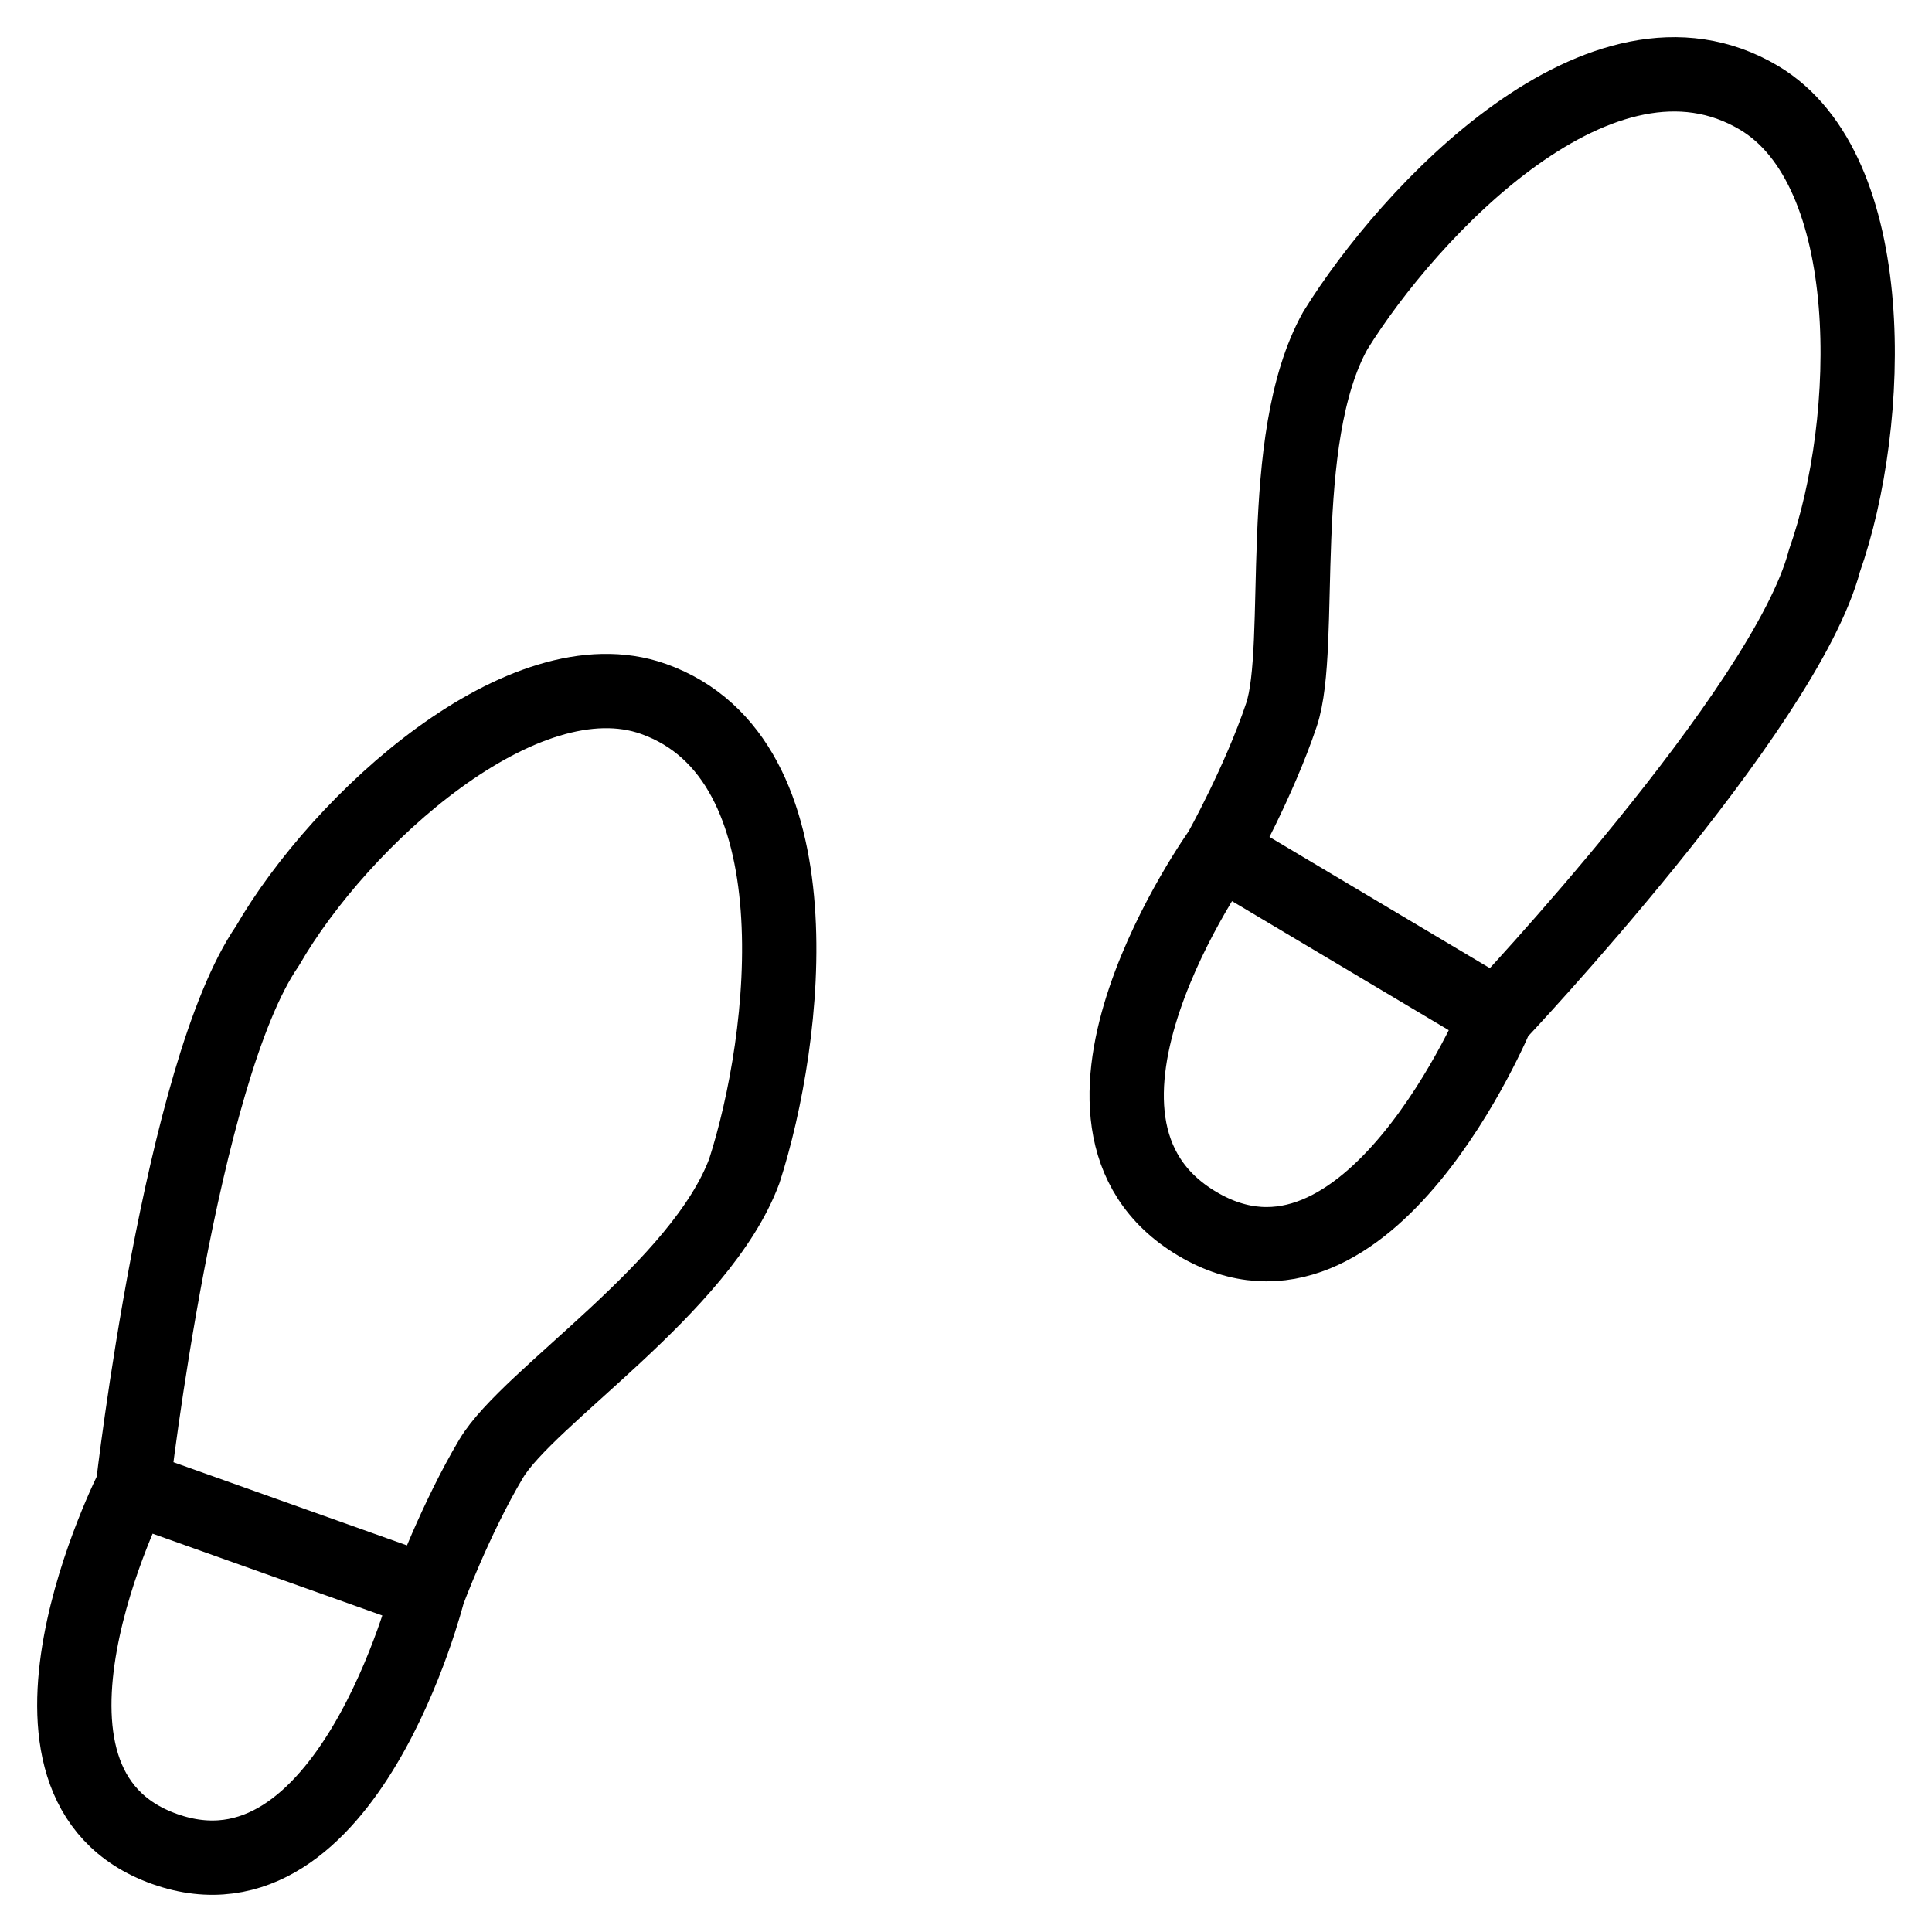 <svg width="26" height="26" viewBox="0 0 26 26" fill="none" xmlns="http://www.w3.org/2000/svg">
<path d="M1.788 20.014C1.788 20.014 2.43 14.42 3.598 12.732C4.584 11.022 7.048 8.784 8.795 9.406C11.05 10.209 10.59 13.983 10.017 15.758C9.432 17.33 7.109 18.795 6.611 19.628C6.133 20.429 5.761 21.429 5.761 21.429M1.788 20.014L5.761 21.429M1.788 20.014C1.788 20.014 -0.242 24.009 2.215 24.883C4.672 25.758 5.761 21.429 5.761 21.429" stroke="currentColor" stroke-linecap="round" stroke-linejoin="round"/>
<path d="M20.142 13.666C20.142 13.666 24.025 9.555 24.552 7.549C25.215 5.672 25.308 2.29 23.672 1.316C21.56 0.059 18.958 2.853 17.971 4.447C17.147 5.921 17.557 8.693 17.245 9.621C16.945 10.514 16.422 11.451 16.422 11.451M20.142 13.666L16.422 11.451M20.142 13.666C20.142 13.666 18.41 17.837 16.11 16.468C13.809 15.098 16.422 11.451 16.422 11.451" stroke="currentColor" stroke-linecap="round" stroke-linejoin="round"/>
</svg>
